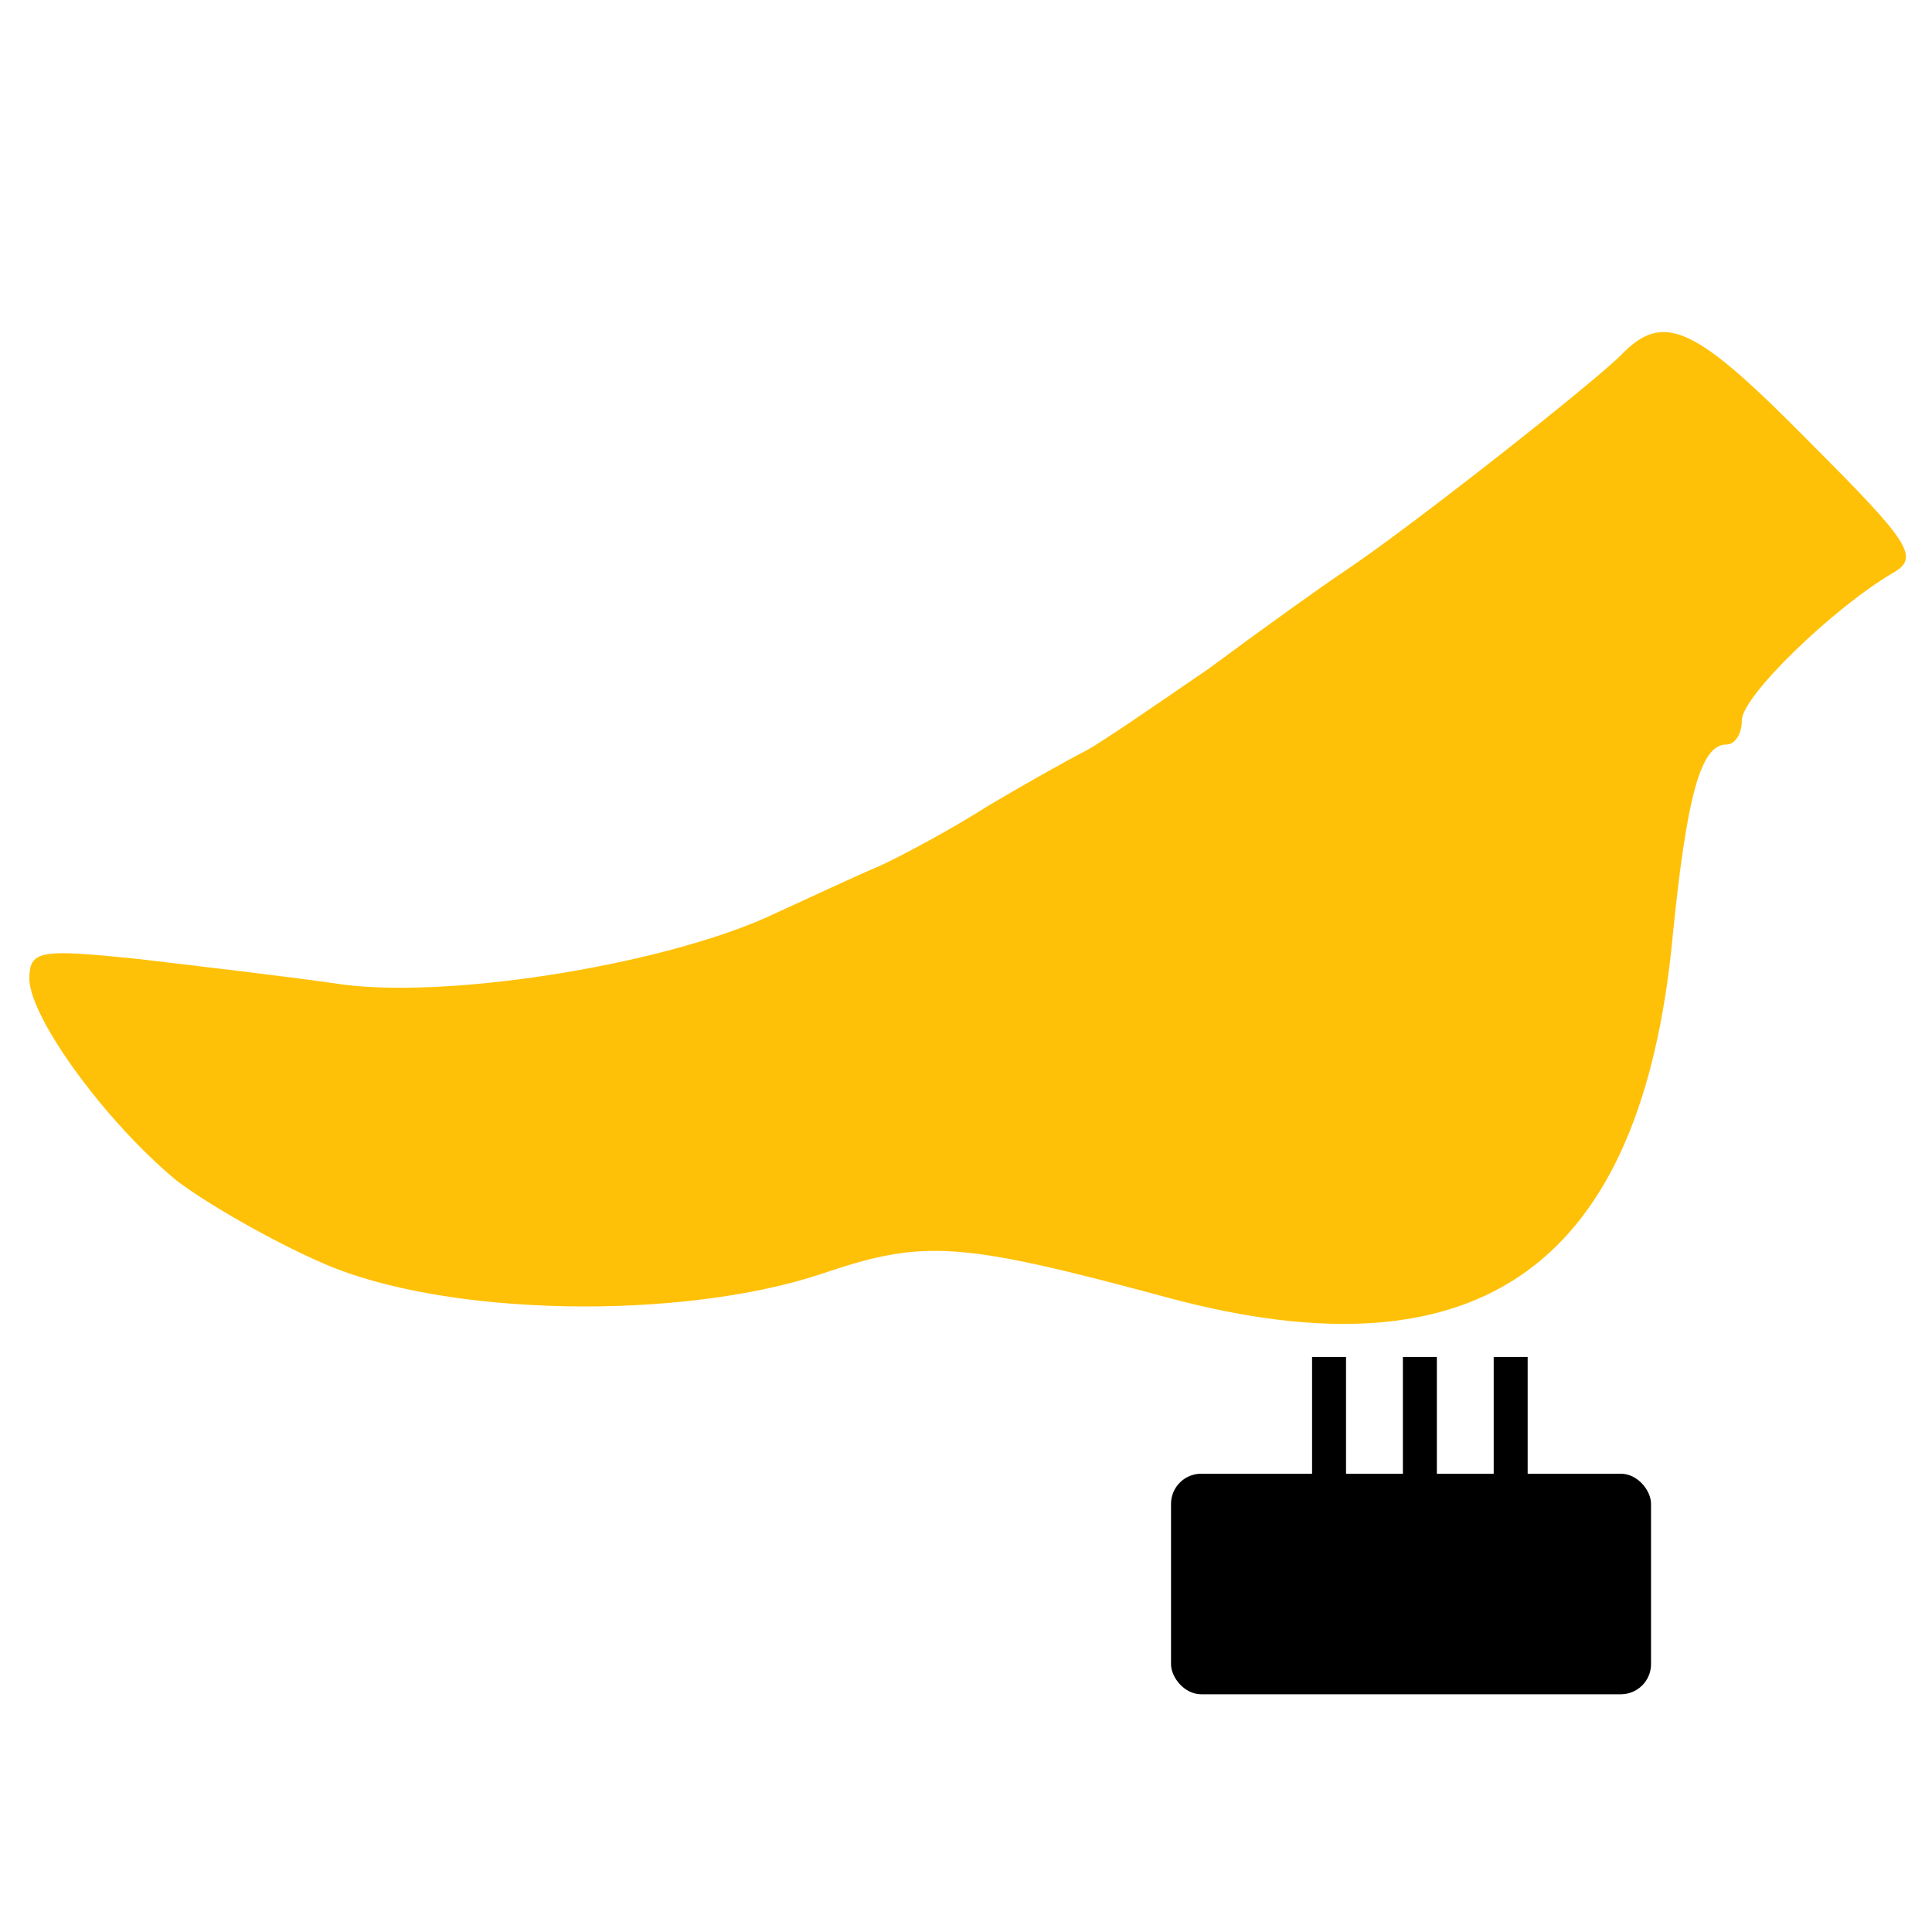 <svg width="512" height="512" viewBox="0 0 512 512" fill="none" xmlns="http://www.w3.org/2000/svg">
<rect width="512" height="512" fill="white"/>
<path d="M429.519 94.163C422.185 101.498 374.051 139.546 356.173 151.465C350.672 155.132 334.628 166.592 320.417 177.136C305.748 187.221 291.079 197.306 287.411 199.139C283.744 200.973 272.284 207.391 262.199 213.35C252.114 219.768 239.278 226.644 233.319 229.395C227.818 231.687 214.065 238.105 203.064 243.147C174.184 255.983 116.882 265.151 88.46 260.567C75.625 258.733 52.246 255.983 36.66 254.149C10.072 251.399 7.78 251.857 7.78 259.65C8.238 270.193 27.95 297.24 46.745 312.826C54.538 318.785 71.957 328.87 85.71 334.83C118.257 349.04 180.601 349.957 217.733 337.58C244.779 328.412 253.947 328.87 309.874 343.998C392.388 366.002 435.02 335.288 443.272 248.19C446.939 211.517 450.606 197.306 457.483 197.306C459.775 197.306 461.608 194.555 461.608 190.888C461.608 184.47 485.904 161.091 501.49 151.923C508.825 147.797 506.533 144.13 479.945 117.542C449.231 86.37 440.98 82.244 429.519 94.163Z" fill="#FFC107"/>
<rect x="310.332" y="390.552" width="127.209" height="58.448" rx="8" fill="black"/>
<line x1="352.213" y1="359.61" x2="352.213" y2="414.619" stroke="black" stroke-width="9"/>
<line x1="376.28" y1="359.61" x2="376.28" y2="414.619" stroke="black" stroke-width="9"/>
<line x1="400.346" y1="359.61" x2="400.346" y2="414.619" stroke="black" stroke-width="9"/>
</svg>
